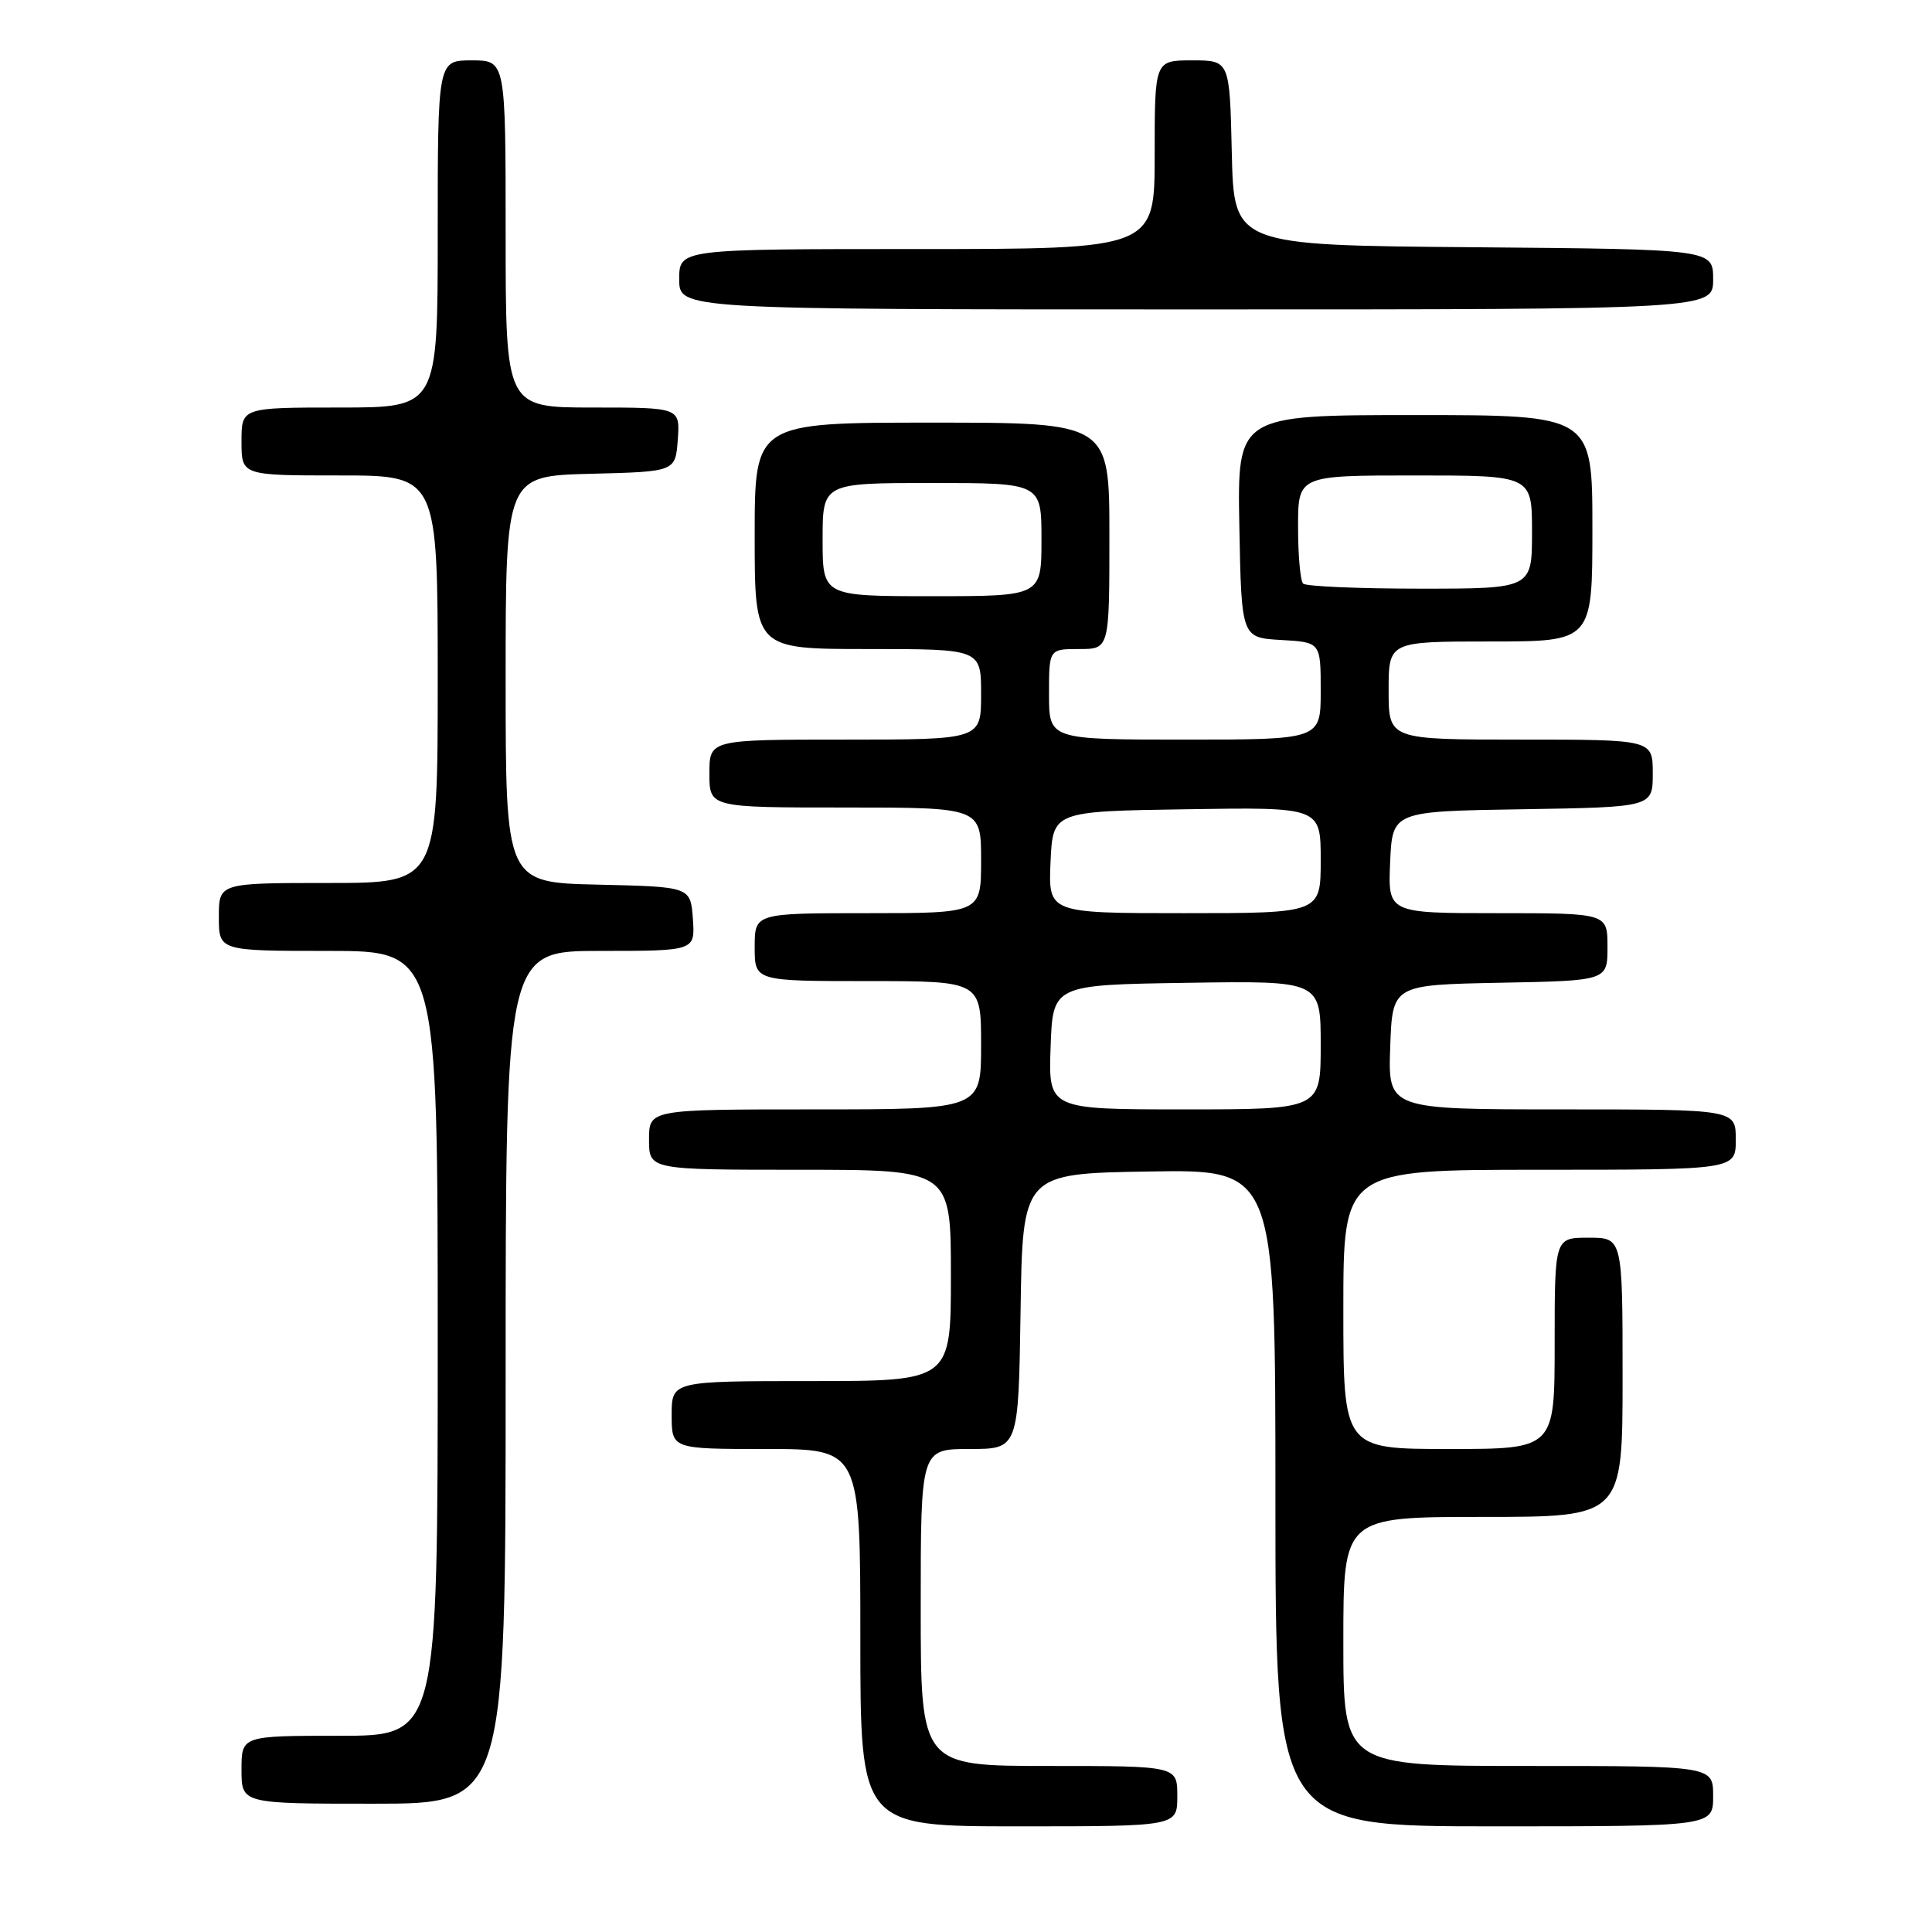<?xml version="1.0" encoding="UTF-8" standalone="no"?>
<!DOCTYPE svg PUBLIC "-//W3C//DTD SVG 1.1//EN" "http://www.w3.org/Graphics/SVG/1.1/DTD/svg11.dtd" >
<svg xmlns="http://www.w3.org/2000/svg" xmlns:xlink="http://www.w3.org/1999/xlink" version="1.1" viewBox="0 0 256 256">
 <g >
 <path fill="currentColor"
d=" M 156.00 238.00 C 156.00 234.00 156.00 234.00 139.00 234.00 C 122.00 234.00 122.00 234.00 122.00 213.00 C 122.00 192.00 122.00 192.00 128.48 192.00 C 134.95 192.00 134.95 192.00 135.23 173.75 C 135.50 155.50 135.50 155.50 152.25 155.23 C 169.00 154.95 169.00 154.95 169.00 198.48 C 169.00 242.00 169.00 242.00 198.00 242.00 C 227.00 242.00 227.00 242.00 227.00 238.00 C 227.00 234.00 227.00 234.00 202.50 234.00 C 178.00 234.00 178.00 234.00 178.00 217.50 C 178.00 201.00 178.00 201.00 196.50 201.00 C 215.00 201.00 215.00 201.00 215.00 182.50 C 215.00 164.00 215.00 164.00 210.50 164.00 C 206.00 164.00 206.00 164.00 206.00 178.00 C 206.00 192.00 206.00 192.00 192.00 192.00 C 178.00 192.00 178.00 192.00 178.00 173.50 C 178.00 155.00 178.00 155.00 204.00 155.00 C 230.00 155.00 230.00 155.00 230.00 151.00 C 230.00 147.00 230.00 147.00 206.96 147.00 C 183.92 147.00 183.92 147.00 184.21 138.75 C 184.50 130.50 184.50 130.50 198.75 130.22 C 213.00 129.95 213.00 129.95 213.00 125.47 C 213.00 121.00 213.00 121.00 198.45 121.00 C 183.91 121.00 183.91 121.00 184.20 114.25 C 184.50 107.50 184.50 107.50 201.75 107.23 C 219.00 106.95 219.00 106.95 219.00 102.48 C 219.00 98.00 219.00 98.00 201.50 98.00 C 184.00 98.00 184.00 98.00 184.00 91.50 C 184.00 85.00 184.00 85.00 197.50 85.00 C 211.00 85.00 211.00 85.00 211.00 70.00 C 211.00 55.00 211.00 55.00 187.47 55.00 C 163.95 55.00 163.95 55.00 164.22 69.75 C 164.50 84.50 164.50 84.50 169.75 84.80 C 175.00 85.10 175.00 85.10 175.00 91.55 C 175.00 98.00 175.00 98.00 157.00 98.00 C 139.00 98.00 139.00 98.00 139.00 92.00 C 139.00 86.00 139.00 86.00 143.00 86.00 C 147.00 86.00 147.00 86.00 147.00 71.00 C 147.00 56.00 147.00 56.00 123.50 56.00 C 100.00 56.00 100.00 56.00 100.00 71.00 C 100.00 86.00 100.00 86.00 115.00 86.00 C 130.00 86.00 130.00 86.00 130.00 92.00 C 130.00 98.00 130.00 98.00 112.00 98.00 C 94.00 98.00 94.00 98.00 94.00 102.50 C 94.00 107.00 94.00 107.00 112.00 107.00 C 130.00 107.00 130.00 107.00 130.00 114.00 C 130.00 121.00 130.00 121.00 115.00 121.00 C 100.00 121.00 100.00 121.00 100.00 125.50 C 100.00 130.00 100.00 130.00 115.00 130.00 C 130.00 130.00 130.00 130.00 130.00 138.50 C 130.00 147.00 130.00 147.00 108.00 147.00 C 86.00 147.00 86.00 147.00 86.00 151.00 C 86.00 155.00 86.00 155.00 106.00 155.00 C 126.00 155.00 126.00 155.00 126.00 169.00 C 126.00 183.00 126.00 183.00 107.50 183.00 C 89.00 183.00 89.00 183.00 89.00 187.50 C 89.00 192.00 89.00 192.00 101.50 192.00 C 114.00 192.00 114.00 192.00 114.00 217.00 C 114.00 242.00 114.00 242.00 135.00 242.00 C 156.00 242.00 156.00 242.00 156.00 238.00 Z  M 67.00 182.50 C 67.00 126.00 67.00 126.00 79.56 126.00 C 92.11 126.00 92.11 126.00 91.81 121.75 C 91.50 117.50 91.50 117.50 79.25 117.22 C 67.00 116.94 67.00 116.94 67.00 90.00 C 67.00 63.07 67.00 63.07 78.25 62.78 C 89.50 62.50 89.50 62.50 89.81 58.25 C 90.11 54.00 90.11 54.00 78.56 54.00 C 67.00 54.00 67.00 54.00 67.00 31.00 C 67.00 8.00 67.00 8.00 62.50 8.00 C 58.00 8.00 58.00 8.00 58.00 31.00 C 58.00 54.00 58.00 54.00 45.00 54.00 C 32.00 54.00 32.00 54.00 32.00 58.50 C 32.00 63.00 32.00 63.00 45.00 63.00 C 58.00 63.00 58.00 63.00 58.00 90.00 C 58.00 117.00 58.00 117.00 43.50 117.00 C 29.00 117.00 29.00 117.00 29.00 121.50 C 29.00 126.00 29.00 126.00 43.50 126.00 C 58.00 126.00 58.00 126.00 58.00 178.00 C 58.00 230.00 58.00 230.00 45.00 230.00 C 32.00 230.00 32.00 230.00 32.00 234.50 C 32.00 239.00 32.00 239.00 49.50 239.00 C 67.00 239.00 67.00 239.00 67.00 182.50 Z  M 227.00 37.01 C 227.00 33.03 227.00 33.03 195.25 32.76 C 163.50 32.50 163.50 32.50 163.22 20.25 C 162.94 8.00 162.94 8.00 157.97 8.00 C 153.00 8.00 153.00 8.00 153.00 20.50 C 153.00 33.00 153.00 33.00 121.50 33.00 C 90.00 33.00 90.00 33.00 90.00 37.00 C 90.00 41.00 90.00 41.00 158.50 41.00 C 227.00 41.00 227.00 41.00 227.00 37.01 Z  M 139.21 138.75 C 139.50 130.50 139.50 130.50 157.25 130.23 C 175.00 129.95 175.00 129.95 175.00 138.48 C 175.00 147.00 175.00 147.00 156.96 147.00 C 138.92 147.00 138.92 147.00 139.21 138.75 Z  M 139.20 114.25 C 139.50 107.50 139.50 107.50 157.25 107.23 C 175.00 106.95 175.00 106.95 175.00 113.98 C 175.00 121.00 175.00 121.00 156.95 121.00 C 138.91 121.00 138.91 121.00 139.20 114.25 Z  M 109.00 71.50 C 109.00 64.00 109.00 64.00 123.50 64.00 C 138.00 64.00 138.00 64.00 138.00 71.50 C 138.00 79.00 138.00 79.00 123.50 79.00 C 109.00 79.00 109.00 79.00 109.00 71.50 Z  M 172.67 77.33 C 172.30 76.97 172.00 73.59 172.00 69.83 C 172.00 63.00 172.00 63.00 187.50 63.00 C 203.00 63.00 203.00 63.00 203.00 70.50 C 203.00 78.00 203.00 78.00 188.17 78.00 C 180.01 78.00 173.03 77.70 172.67 77.33 Z "/>
</g>
</svg>